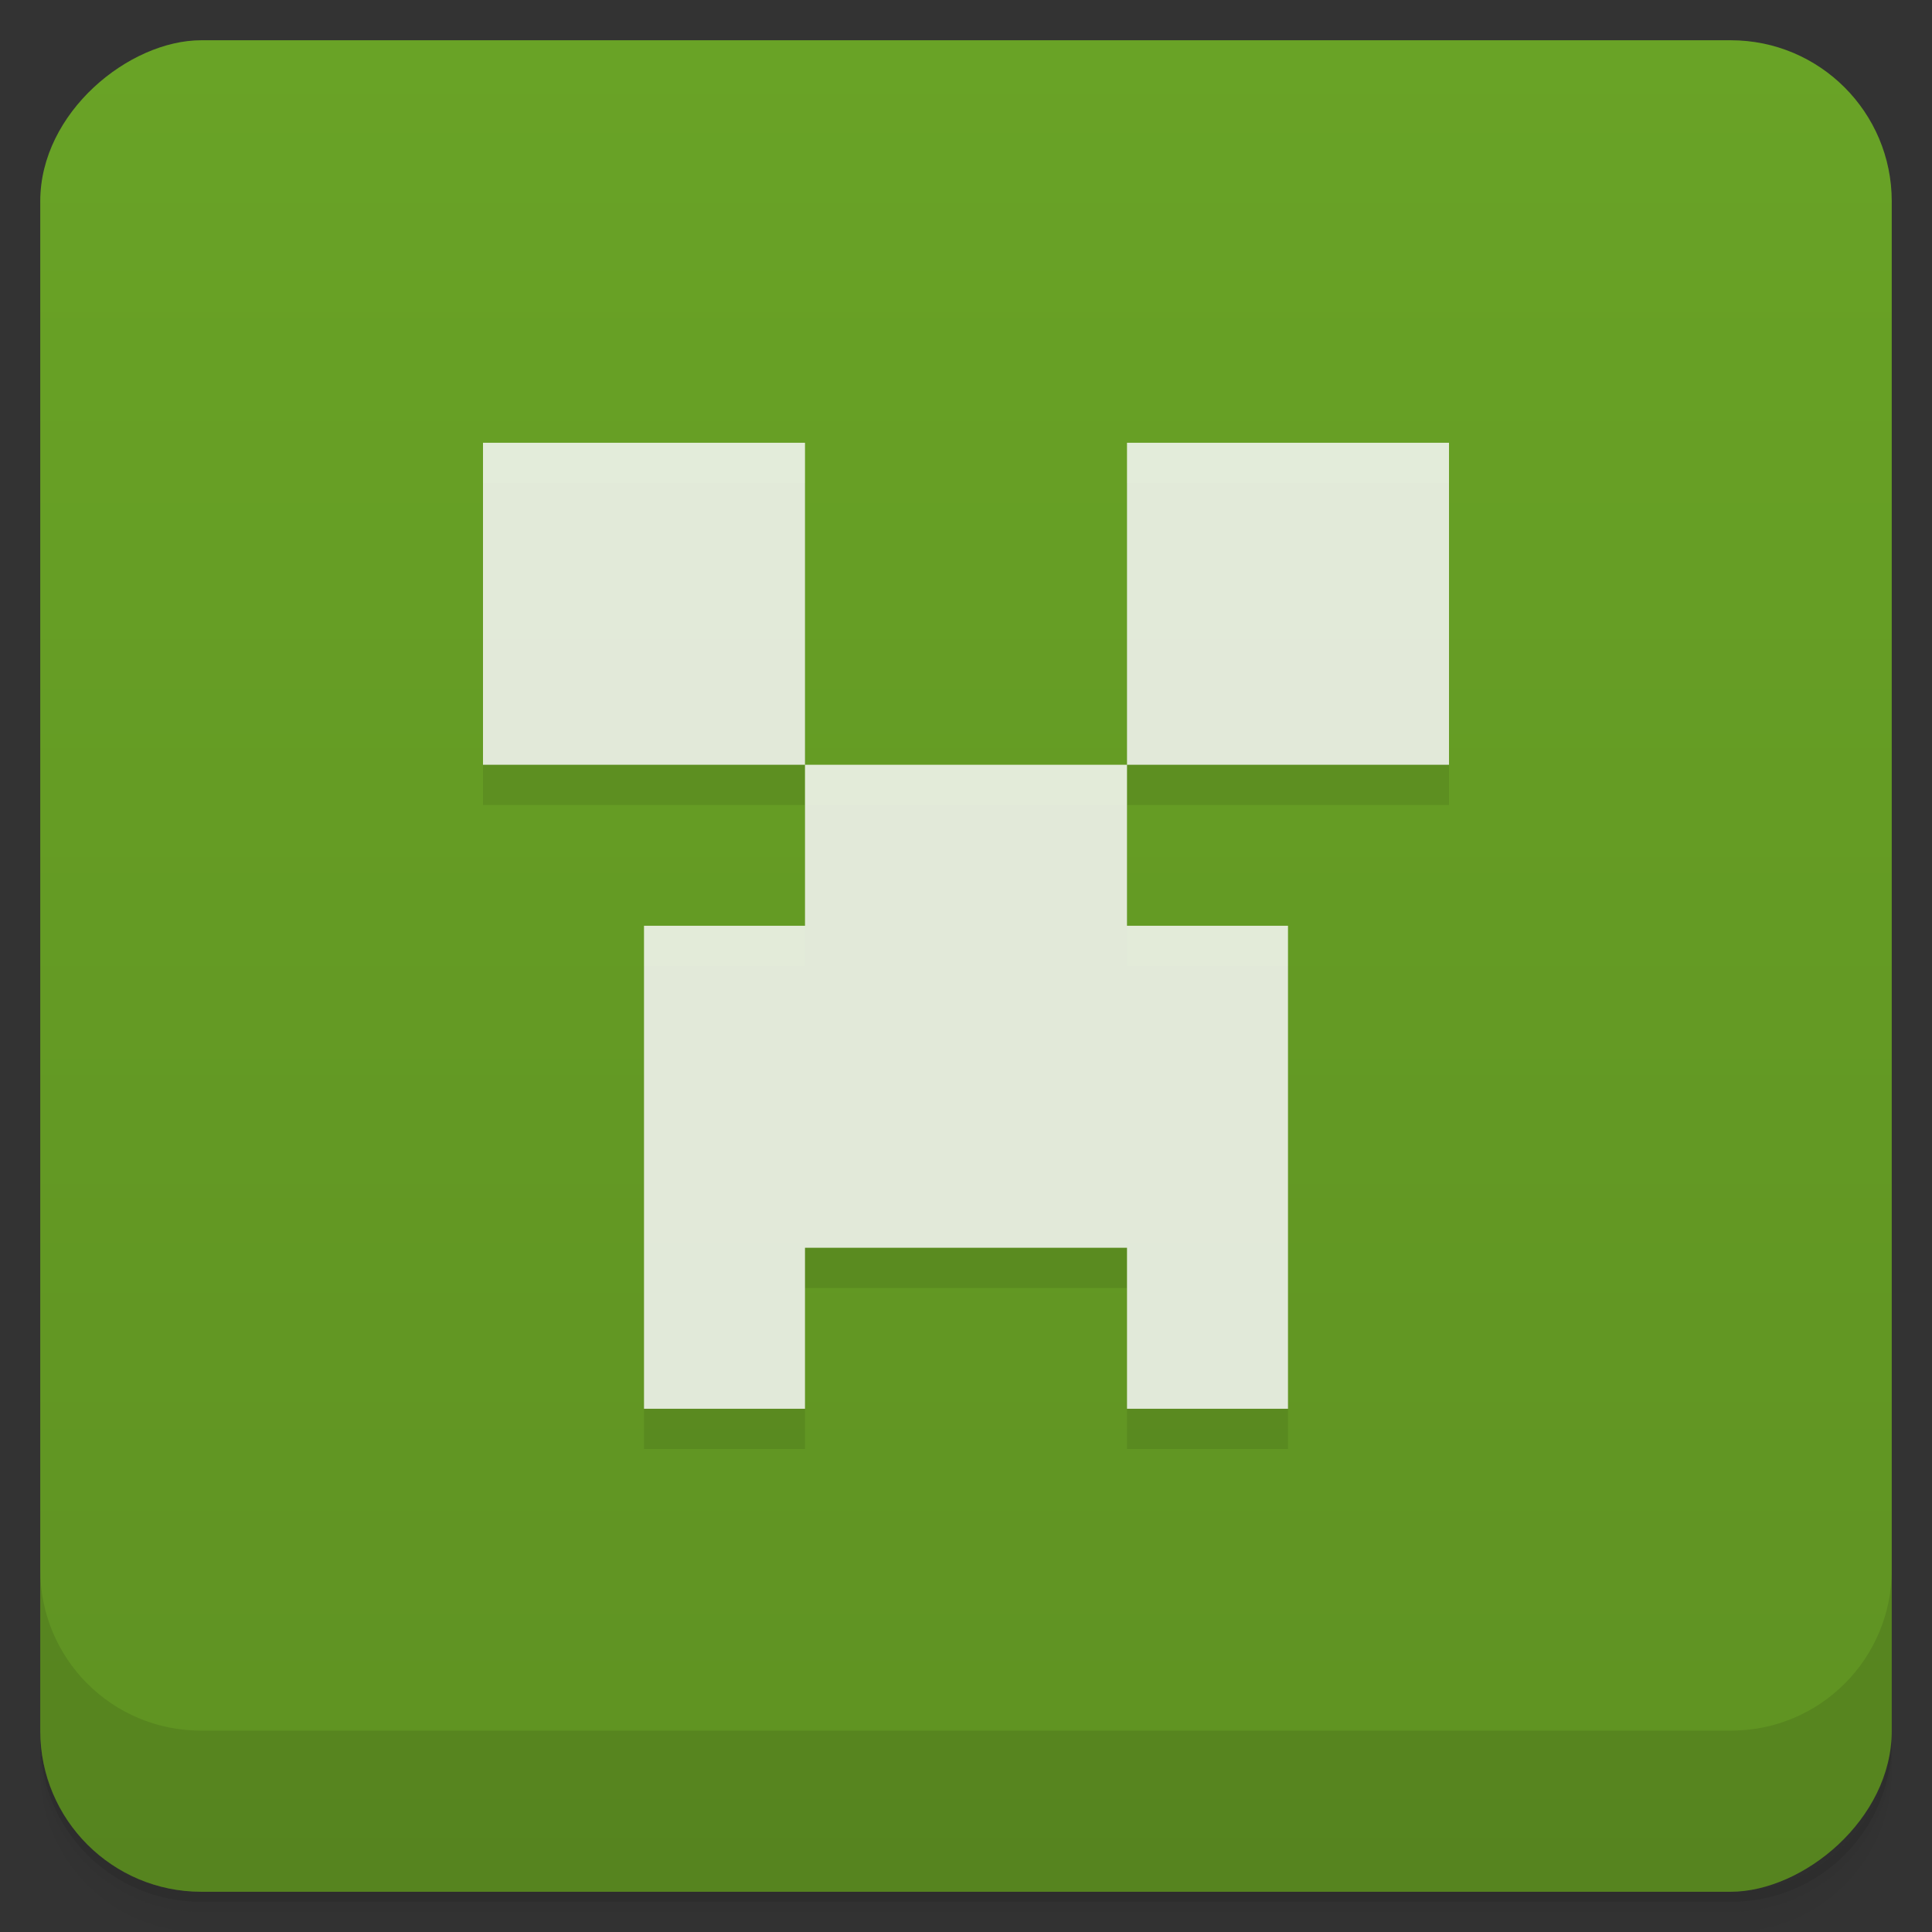 <svg viewBox="0 0 48 48"><rect x="0" y="0" width="48" height="48" fill="#333333" stroke="none"/><defs><linearGradient id="linearGradient3764" x1="1" x2="47" gradientUnits="userSpaceOnUse" gradientTransform="translate(-48,0.002)"><stop stop-color="#5f9222" stop-opacity="1"/><stop offset="1" stop-color="#69a326" stop-opacity="1"/></linearGradient><clipPath id="clipPath-612031008"><g transform="translate(0,-1004.362)"><rect rx="4" y="1005.36" x="1" height="46" width="46" fill="#1890d0"/></g></clipPath><clipPath id="clipPath-627411150"><g transform="translate(0,-1004.362)"><rect rx="4" y="1005.36" x="1" height="46" width="46" fill="#1890d0"/></g></clipPath></defs><g><path d="m 1 43 l 0 0.25 c 0 2.216 1.784 4 4 4 l 38 0 c 2.216 0 4 -1.784 4 -4 l 0 -0.25 c 0 2.216 -1.784 4 -4 4 l -38 0 c -2.216 0 -4 -1.784 -4 -4 z m 0 0.5 l 0 0.5 c 0 2.216 1.784 4 4 4 l 38 0 c 2.216 0 4 -1.784 4 -4 l 0 -0.5 c 0 2.216 -1.784 4 -4 4 l -38 0 c -2.216 0 -4 -1.784 -4 -4 z" opacity="0.02"/><path d="m 1 43.25 l 0 0.25 c 0 2.216 1.784 4 4 4 l 38 0 c 2.216 0 4 -1.784 4 -4 l 0 -0.25 c 0 2.216 -1.784 4 -4 4 l -38 0 c -2.216 0 -4 -1.784 -4 -4 z" opacity="0.05"/><path d="m 1 43 l 0 0.25 c 0 2.216 1.784 4 4 4 l 38 0 c 2.216 0 4 -1.784 4 -4 l 0 -0.25 c 0 2.216 -1.784 4 -4 4 l -38 0 c -2.216 0 -4 -1.784 -4 -4 z" opacity="0.1"/></g><g><rect width="46" height="46" x="-47" y="1" rx="4" transform="matrix(0,-1,1,0,0,0)" fill="url(#linearGradient3764)" fill-opacity="1"/></g><g><g clip-path="url(#clipPath-612031008)"><g opacity="0.1"><!-- color: #69a326 --><g><path d="m 12 12 l 0 8 l 8 0 l 0 -8 m 0 8 l 0 4 l -4 0 l 0 12 l 4 0 l 0 -4 l 8 0 l 0 4 l 4 0 l 0 -12 l -4 0 l 0 -4 m 0 0 l 8 0 l 0 -8 l -8 0 m 0 8" fill-opacity="0.851" fill="#000"/></g></g></g></g><g><g clip-path="url(#clipPath-627411150)"><g transform="translate(0,-1)"><!-- color: #69a326 --><g><path d="m 12 12 l 0 8 l 8 0 l 0 -8 m 0 8 l 0 4 l -4 0 l 0 12 l 4 0 l 0 -4 l 8 0 l 0 4 l 4 0 l 0 -12 l -4 0 l 0 -4 m 0 0 l 8 0 l 0 -8 l -8 0 m 0 8" fill="#f9f9f9" fill-opacity="0.851"/></g></g></g></g><g><g transform="translate(0,-1004.362)"><path d="m 1 1043.36 0 4 c 0 2.216 1.784 4 4 4 l 38 0 c 2.216 0 4 -1.784 4 -4 l 0 -4 c 0 2.216 -1.784 4 -4 4 l -38 0 c -2.216 0 -4 -1.784 -4 -4 z" opacity="0.1"/></g></g></svg>